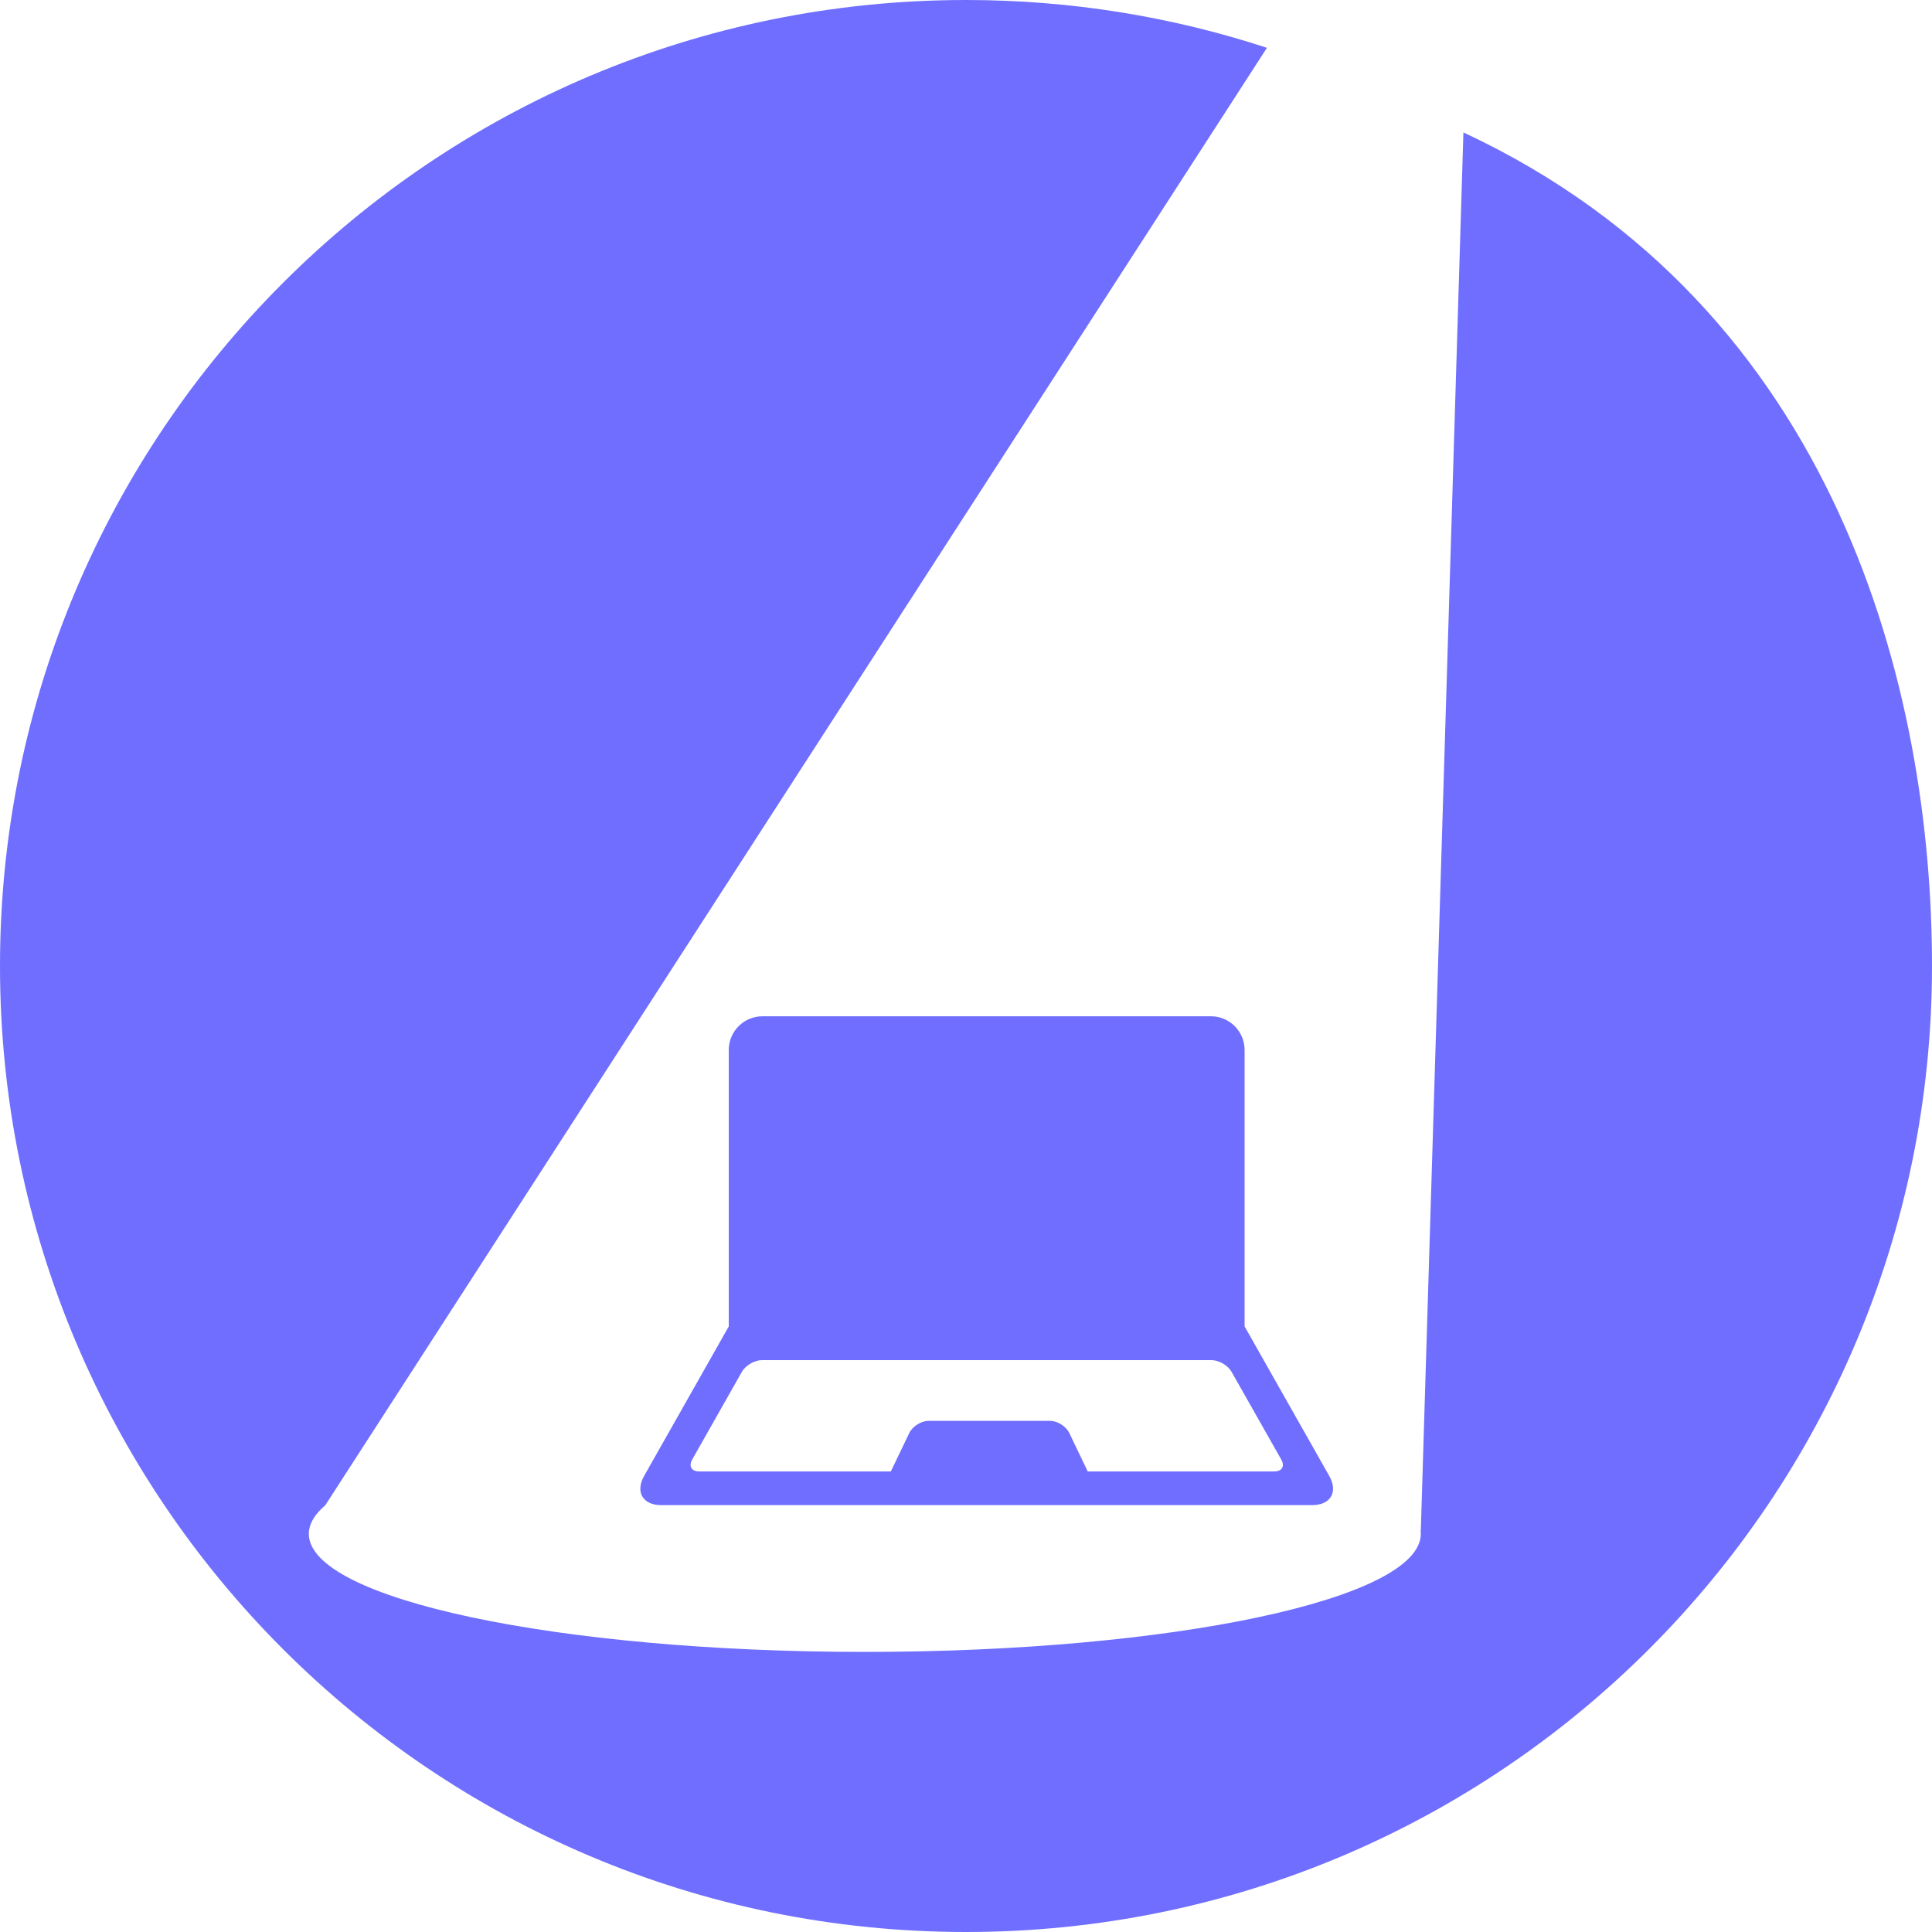 <svg width="39" height="39" viewBox="0 0 39 39" fill="none" xmlns="http://www.w3.org/2000/svg">
<path d="M26.831 29.791L25.124 26.776V21.196C25.124 20.82 24.819 20.515 24.444 20.515H15.391C15.016 20.515 14.711 20.82 14.711 21.196V26.776L13.004 29.791C12.819 30.118 12.974 30.383 13.349 30.383H26.486C26.862 30.383 27.016 30.117 26.831 29.791ZM25.727 29.703H21.957L21.585 28.927C21.52 28.791 21.345 28.682 21.195 28.682H18.745C18.595 28.682 18.42 28.792 18.355 28.927L17.983 29.703H14.11C13.959 29.703 13.898 29.596 13.972 29.465L14.976 27.692C15.05 27.562 15.231 27.456 15.382 27.456H24.455C24.606 27.456 24.787 27.562 24.861 27.692L25.865 29.465C25.939 29.596 25.878 29.703 25.727 29.703Z" fill="#6F6EFF"/>
<path d="M0 19.5C0 30.27 8.73 39 19.5 39C30.27 39 39 30.27 39 19.5C39 13.976 37.117 6.206 29.541 2.673L28.681 30.9H28.677C28.68 30.921 28.681 30.942 28.681 30.963C28.681 32.279 23.656 33.346 17.458 33.346C11.26 33.346 6.234 32.279 6.234 30.963C6.234 30.942 6.236 30.921 6.237 30.9H6.234L6.239 30.892C6.263 30.718 6.375 30.549 6.566 30.386L25.575 0.965C23.663 0.339 21.621 0 19.5 0C8.73 0 0 8.73 0 19.5Z" fill="#6F6EFF"/>
</svg>
